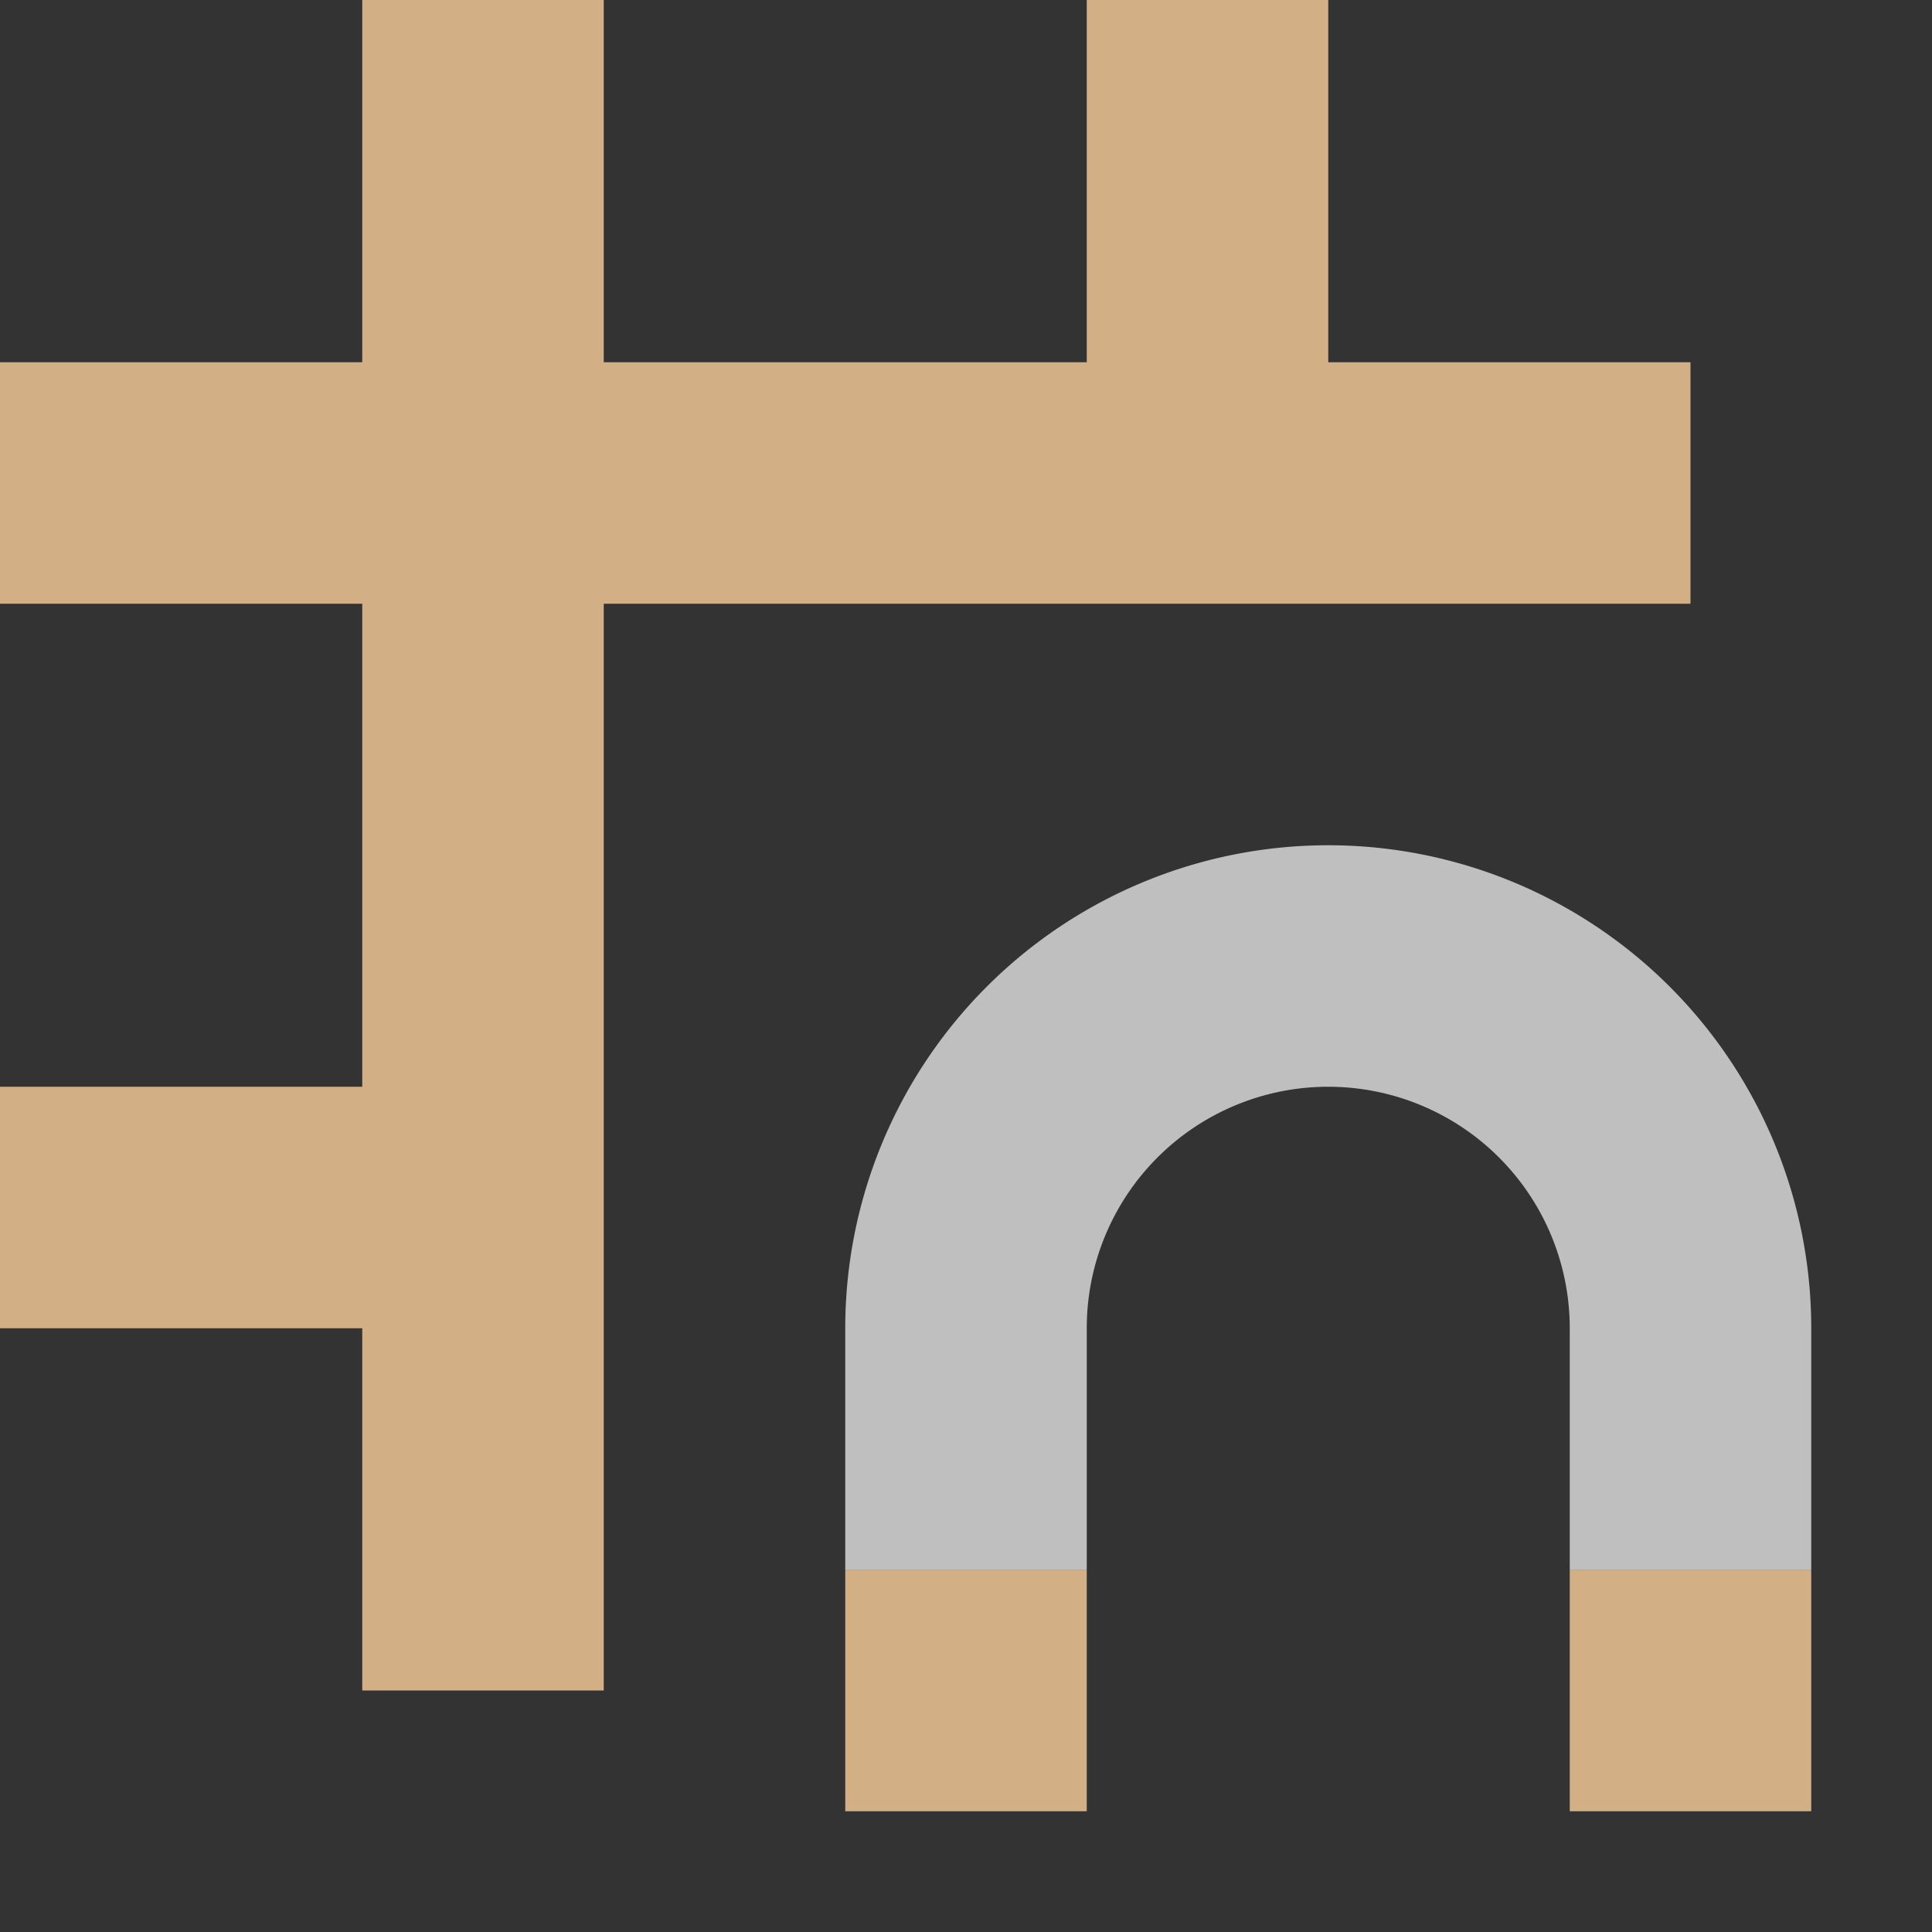 <svg height="16" viewBox="0 0 16 16" width="16" xmlns="http://www.w3.org/2000/svg"><rect x="0" y="0" width="16" height="16" fill="#333333" stroke="none"/><path d="m3 0v3h-3v2h3v4h-3v2h3v3h2v-9h9v-2h-3v-3h-2v3h-4v-3zm4 13v2h2v-2zm6 0v2h2v-2z" fill="#d3af86"/><path d="m11 7a4 4 0 0 0 -4 4v2h2v-2a2 2 0 0 1 2-2 2 2 0 0 1 2 2v2h2v-2a4 4 0 0 0 -4-4z" fill="#fff" fill-opacity=".686"/></svg>